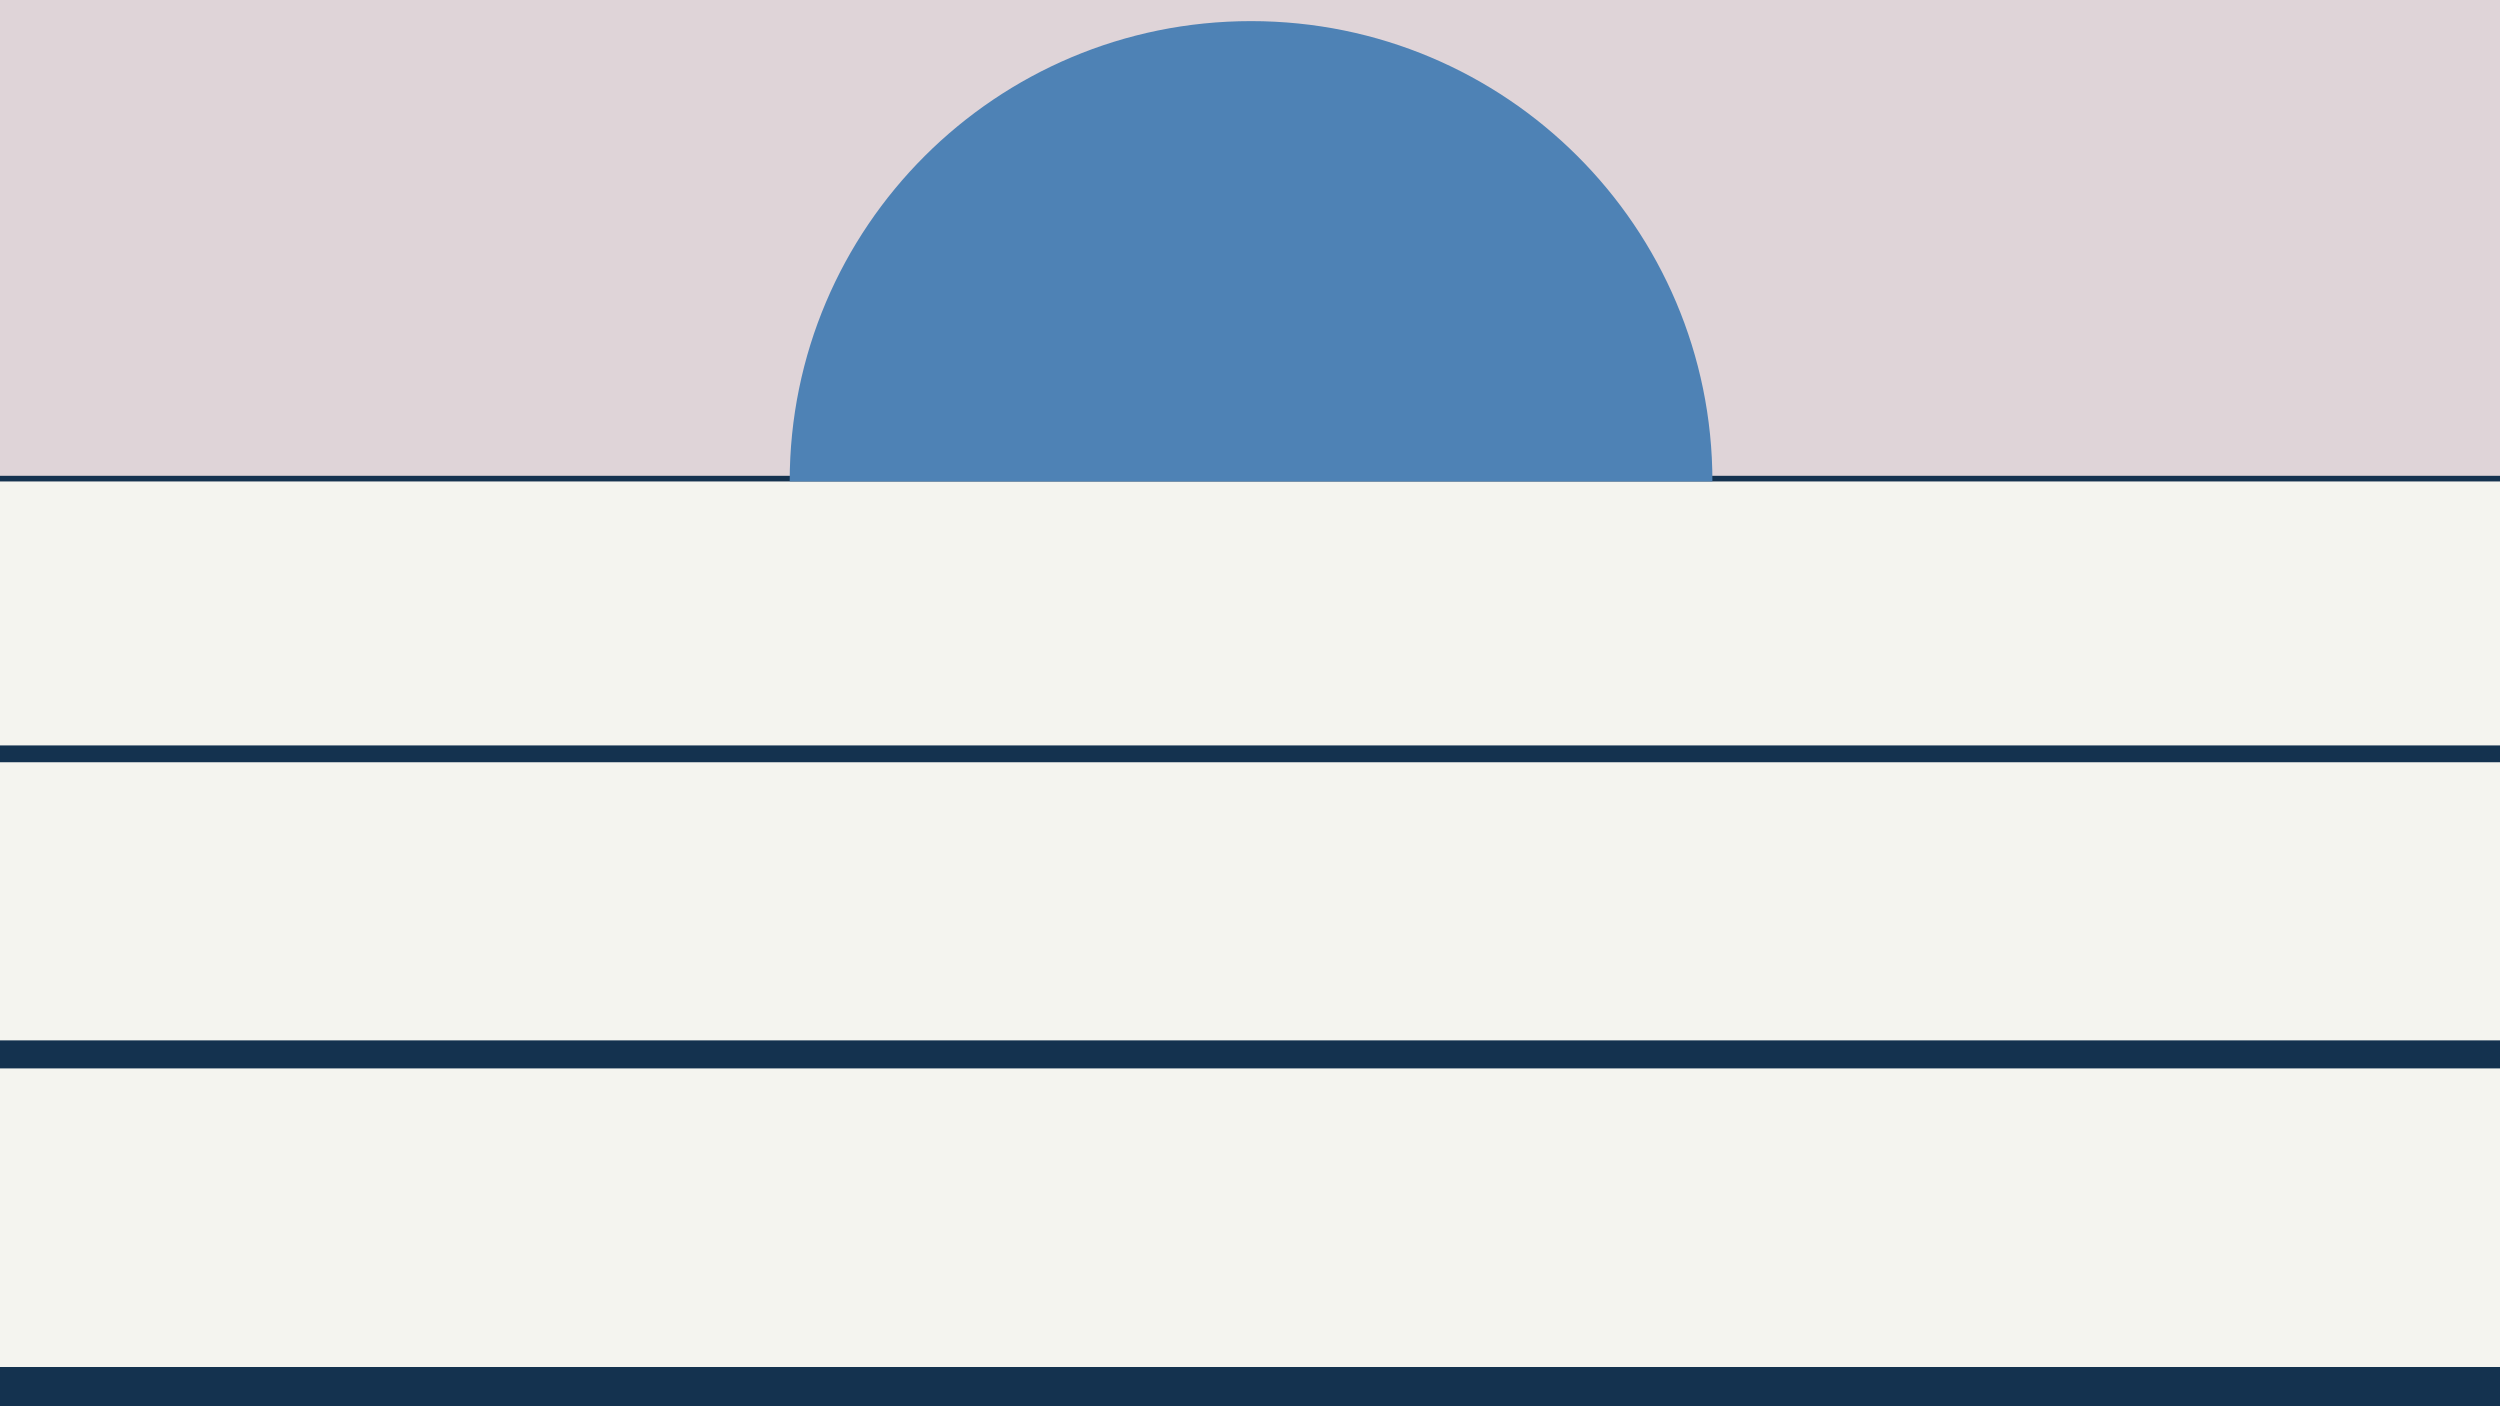 <svg width="1184" height="666" viewBox="0 0 1184 666" fill="none" xmlns="http://www.w3.org/2000/svg">
<g clip-path="url(#clip0_1_5548)">
<rect width="1184" height="666" fill="#F4F4EF"/>
<rect y="-19" width="1184" height="247" fill="#DFD4D8"/>
<line y1="226.672" x2="1186" y2="226.672" stroke="#14324F" stroke-width="2.655"/>
<line y1="357.017" x2="1186" y2="357.017" stroke="#14324F" stroke-width="7.966"/>
<line y1="499.362" x2="1186" y2="499.362" stroke="#14324F" stroke-width="13.276"/>
<line y1="656.707" x2="1186" y2="656.707" stroke="#14324F" stroke-width="18.587"/>
<path d="M811 228C811 107.602 713.174 10 592.5 10C471.826 10 374 107.602 374 228L811 228Z" fill="#4E82B5"/>
</g>
<defs>
<clipPath id="clip0_1_5548">
<rect width="1184" height="666" fill="white"/>
</clipPath>
</defs>
</svg>
